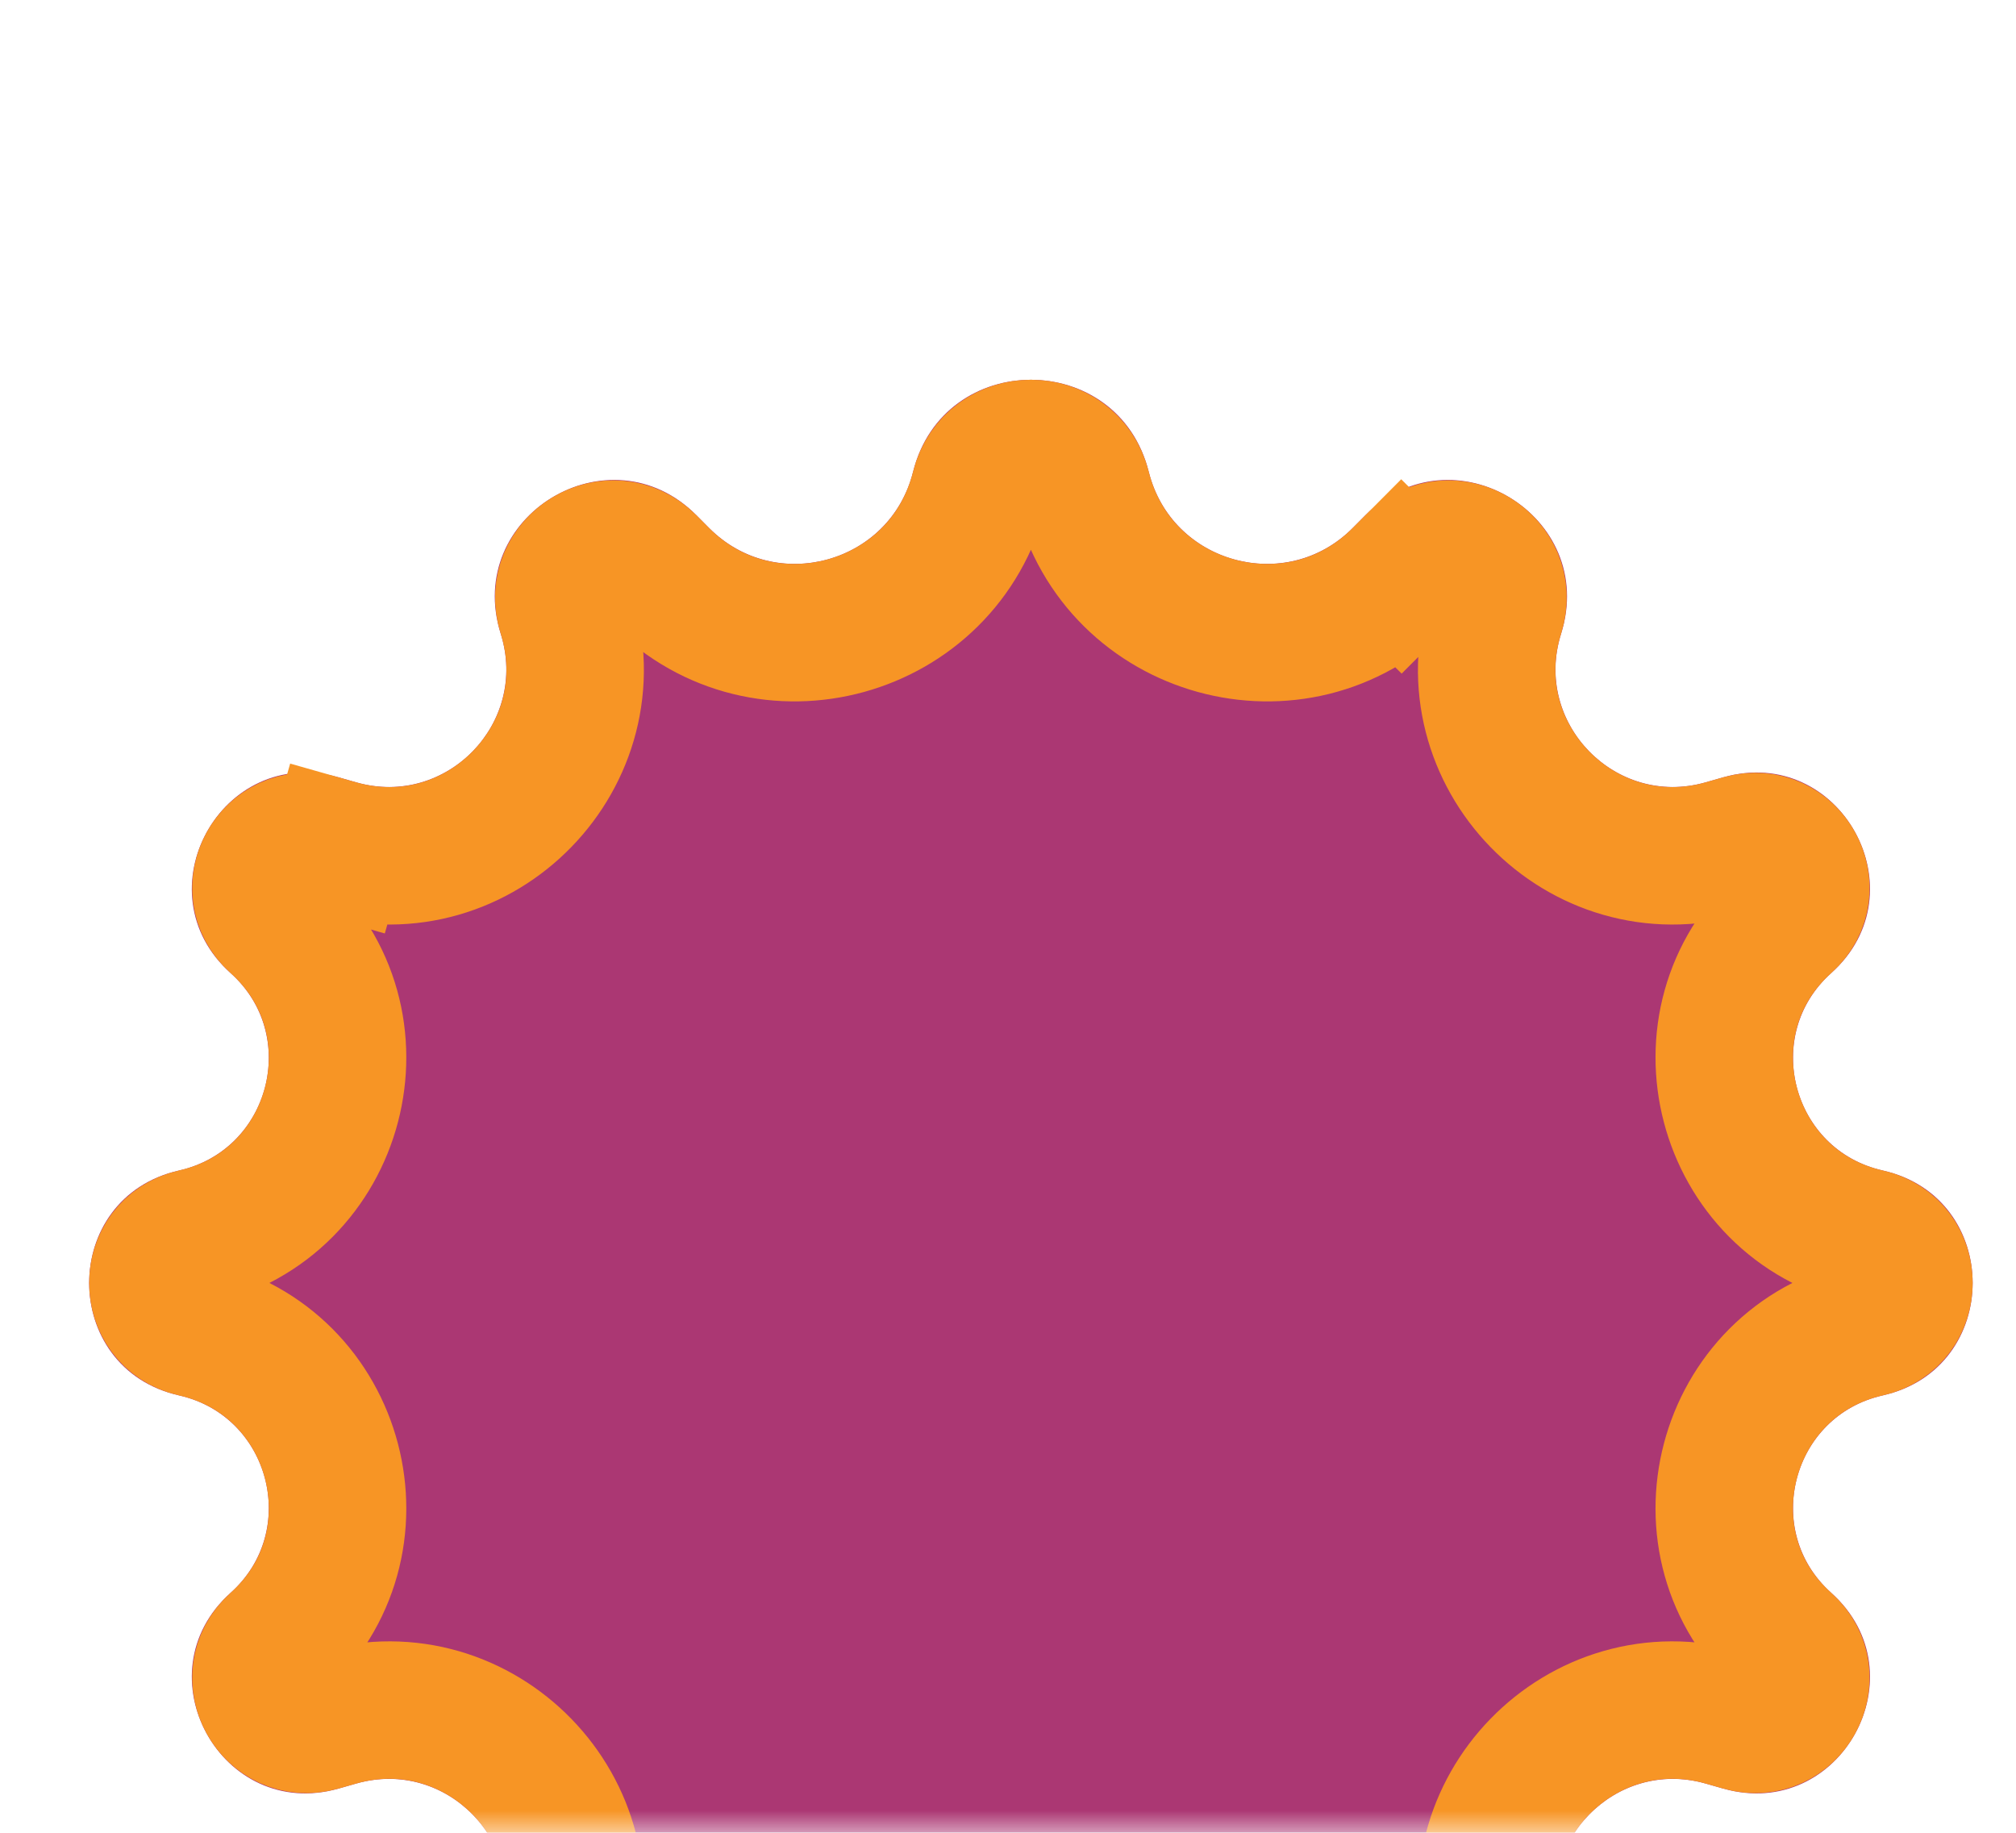 <svg width="44" height="40" viewBox="0 0 44 40" fill="none" xmlns="http://www.w3.org/2000/svg">
<mask id="mask0" mask-type="alpha" maskUnits="userSpaceOnUse" x="0" y="0" width="44" height="40">
<rect width="44" height="40" fill="#C4C4C4"/>
</mask>
<g mask="url(#mask0)">
<g filter="url(#filter0_dd)">
<path d="M19.928 2.297C20.597 -0.381 24.403 -0.381 25.072 2.297C25.572 4.299 28.068 4.987 29.524 3.523L29.799 3.246C31.698 1.337 34.882 3.262 34.072 5.83C33.457 7.781 35.257 9.634 37.224 9.075L37.613 8.964C40.167 8.239 41.945 11.466 39.967 13.237C38.451 14.595 39.108 17.099 41.093 17.546C43.708 18.134 43.708 21.866 41.093 22.454C39.108 22.901 38.451 25.405 39.967 26.763C41.945 28.534 40.167 31.761 37.613 31.036L37.224 30.925C35.257 30.366 33.457 32.219 34.072 34.17C34.882 36.738 31.698 38.663 29.799 36.754L29.524 36.477C28.068 35.013 25.572 35.701 25.072 37.703C24.403 40.382 20.597 40.382 19.928 37.703C19.428 35.701 16.932 35.013 15.476 36.477L15.201 36.754C13.303 38.663 10.118 36.738 10.928 34.17C11.543 32.219 9.743 30.366 7.776 30.925L7.387 31.036C4.833 31.761 3.055 28.534 5.033 26.763C6.549 25.405 5.892 22.901 3.907 22.454C1.292 21.866 1.292 18.134 3.907 17.546C5.892 17.099 6.549 14.595 5.033 13.237C3.055 11.466 4.833 8.239 7.387 8.964L7.776 9.075C9.743 9.634 11.543 7.781 10.928 5.83C10.118 3.262 13.303 1.337 15.201 3.246L15.476 3.523C16.932 4.987 19.428 4.299 19.928 2.297Z" fill="#AB3773"/>
<path d="M14.137 35.696L15.201 36.754L14.137 35.696C13.347 36.491 12.022 35.69 12.359 34.621C13.333 31.531 10.482 28.597 7.366 29.482L6.977 29.593C5.954 29.884 5.241 28.59 6.034 27.88C8.462 25.705 7.405 21.704 4.236 20.991C3.182 20.754 3.182 19.246 4.236 19.009C7.405 18.296 8.462 14.295 6.034 12.12C5.241 11.41 5.954 10.117 6.977 10.407L7.366 10.518L7.776 9.075L7.366 10.518C10.482 11.403 13.333 8.469 12.359 5.379C12.022 4.31 13.347 3.509 14.137 4.304L14.412 4.581C16.691 6.873 20.6 5.796 21.383 2.66C21.674 1.497 23.326 1.497 23.617 2.66C24.4 5.796 28.309 6.873 30.587 4.581L29.524 3.523L30.587 4.581L30.863 4.304C31.653 3.509 32.978 4.31 32.641 5.379C31.667 8.469 34.518 11.403 37.634 10.518L38.023 10.407C39.046 10.117 39.759 11.41 38.966 12.12C36.538 14.295 37.595 18.296 40.764 19.009C41.818 19.246 41.818 20.754 40.764 20.991C37.595 21.704 36.538 25.705 38.966 27.88C39.759 28.59 39.046 29.884 38.023 29.593L37.634 29.482C34.518 28.597 31.667 31.531 32.641 34.621C32.978 35.69 31.653 36.491 30.863 35.696L30.587 35.419C28.309 33.127 24.4 34.204 23.617 37.34C23.326 38.503 21.674 38.503 21.383 37.34C20.6 34.204 16.691 33.127 14.412 35.419L14.137 35.696Z" stroke="#F79525" stroke-width="3"/>
</g>
</g>
<defs>
<filter id="filter0_dd" x="-2.054" y="0.288" width="49.108" height="47.424" filterUnits="userSpaceOnUse" color-interpolation-filters="sRGB">
<feFlood flood-opacity="0" result="BackgroundImageFix"/>
<feColorMatrix in="SourceAlpha" type="matrix" values="0 0 0 0 0 0 0 0 0 0 0 0 0 0 0 0 0 0 127 0"/>
<feOffset dy="4"/>
<feGaussianBlur stdDeviation="2"/>
<feColorMatrix type="matrix" values="0 0 0 0 0 0 0 0 0 0 0 0 0 0 0 0 0 0 0.25 0"/>
<feBlend mode="normal" in2="BackgroundImageFix" result="effect1_dropShadow"/>
<feColorMatrix in="SourceAlpha" type="matrix" values="0 0 0 0 0 0 0 0 0 0 0 0 0 0 0 0 0 0 127 0"/>
<feOffset dy="4"/>
<feGaussianBlur stdDeviation="2"/>
<feColorMatrix type="matrix" values="0 0 0 0 0 0 0 0 0 0 0 0 0 0 0 0 0 0 0.25 0"/>
<feBlend mode="normal" in2="effect1_dropShadow" result="effect2_dropShadow"/>
<feBlend mode="normal" in="SourceGraphic" in2="effect2_dropShadow" result="shape"/>
</filter>
</defs>
</svg>
